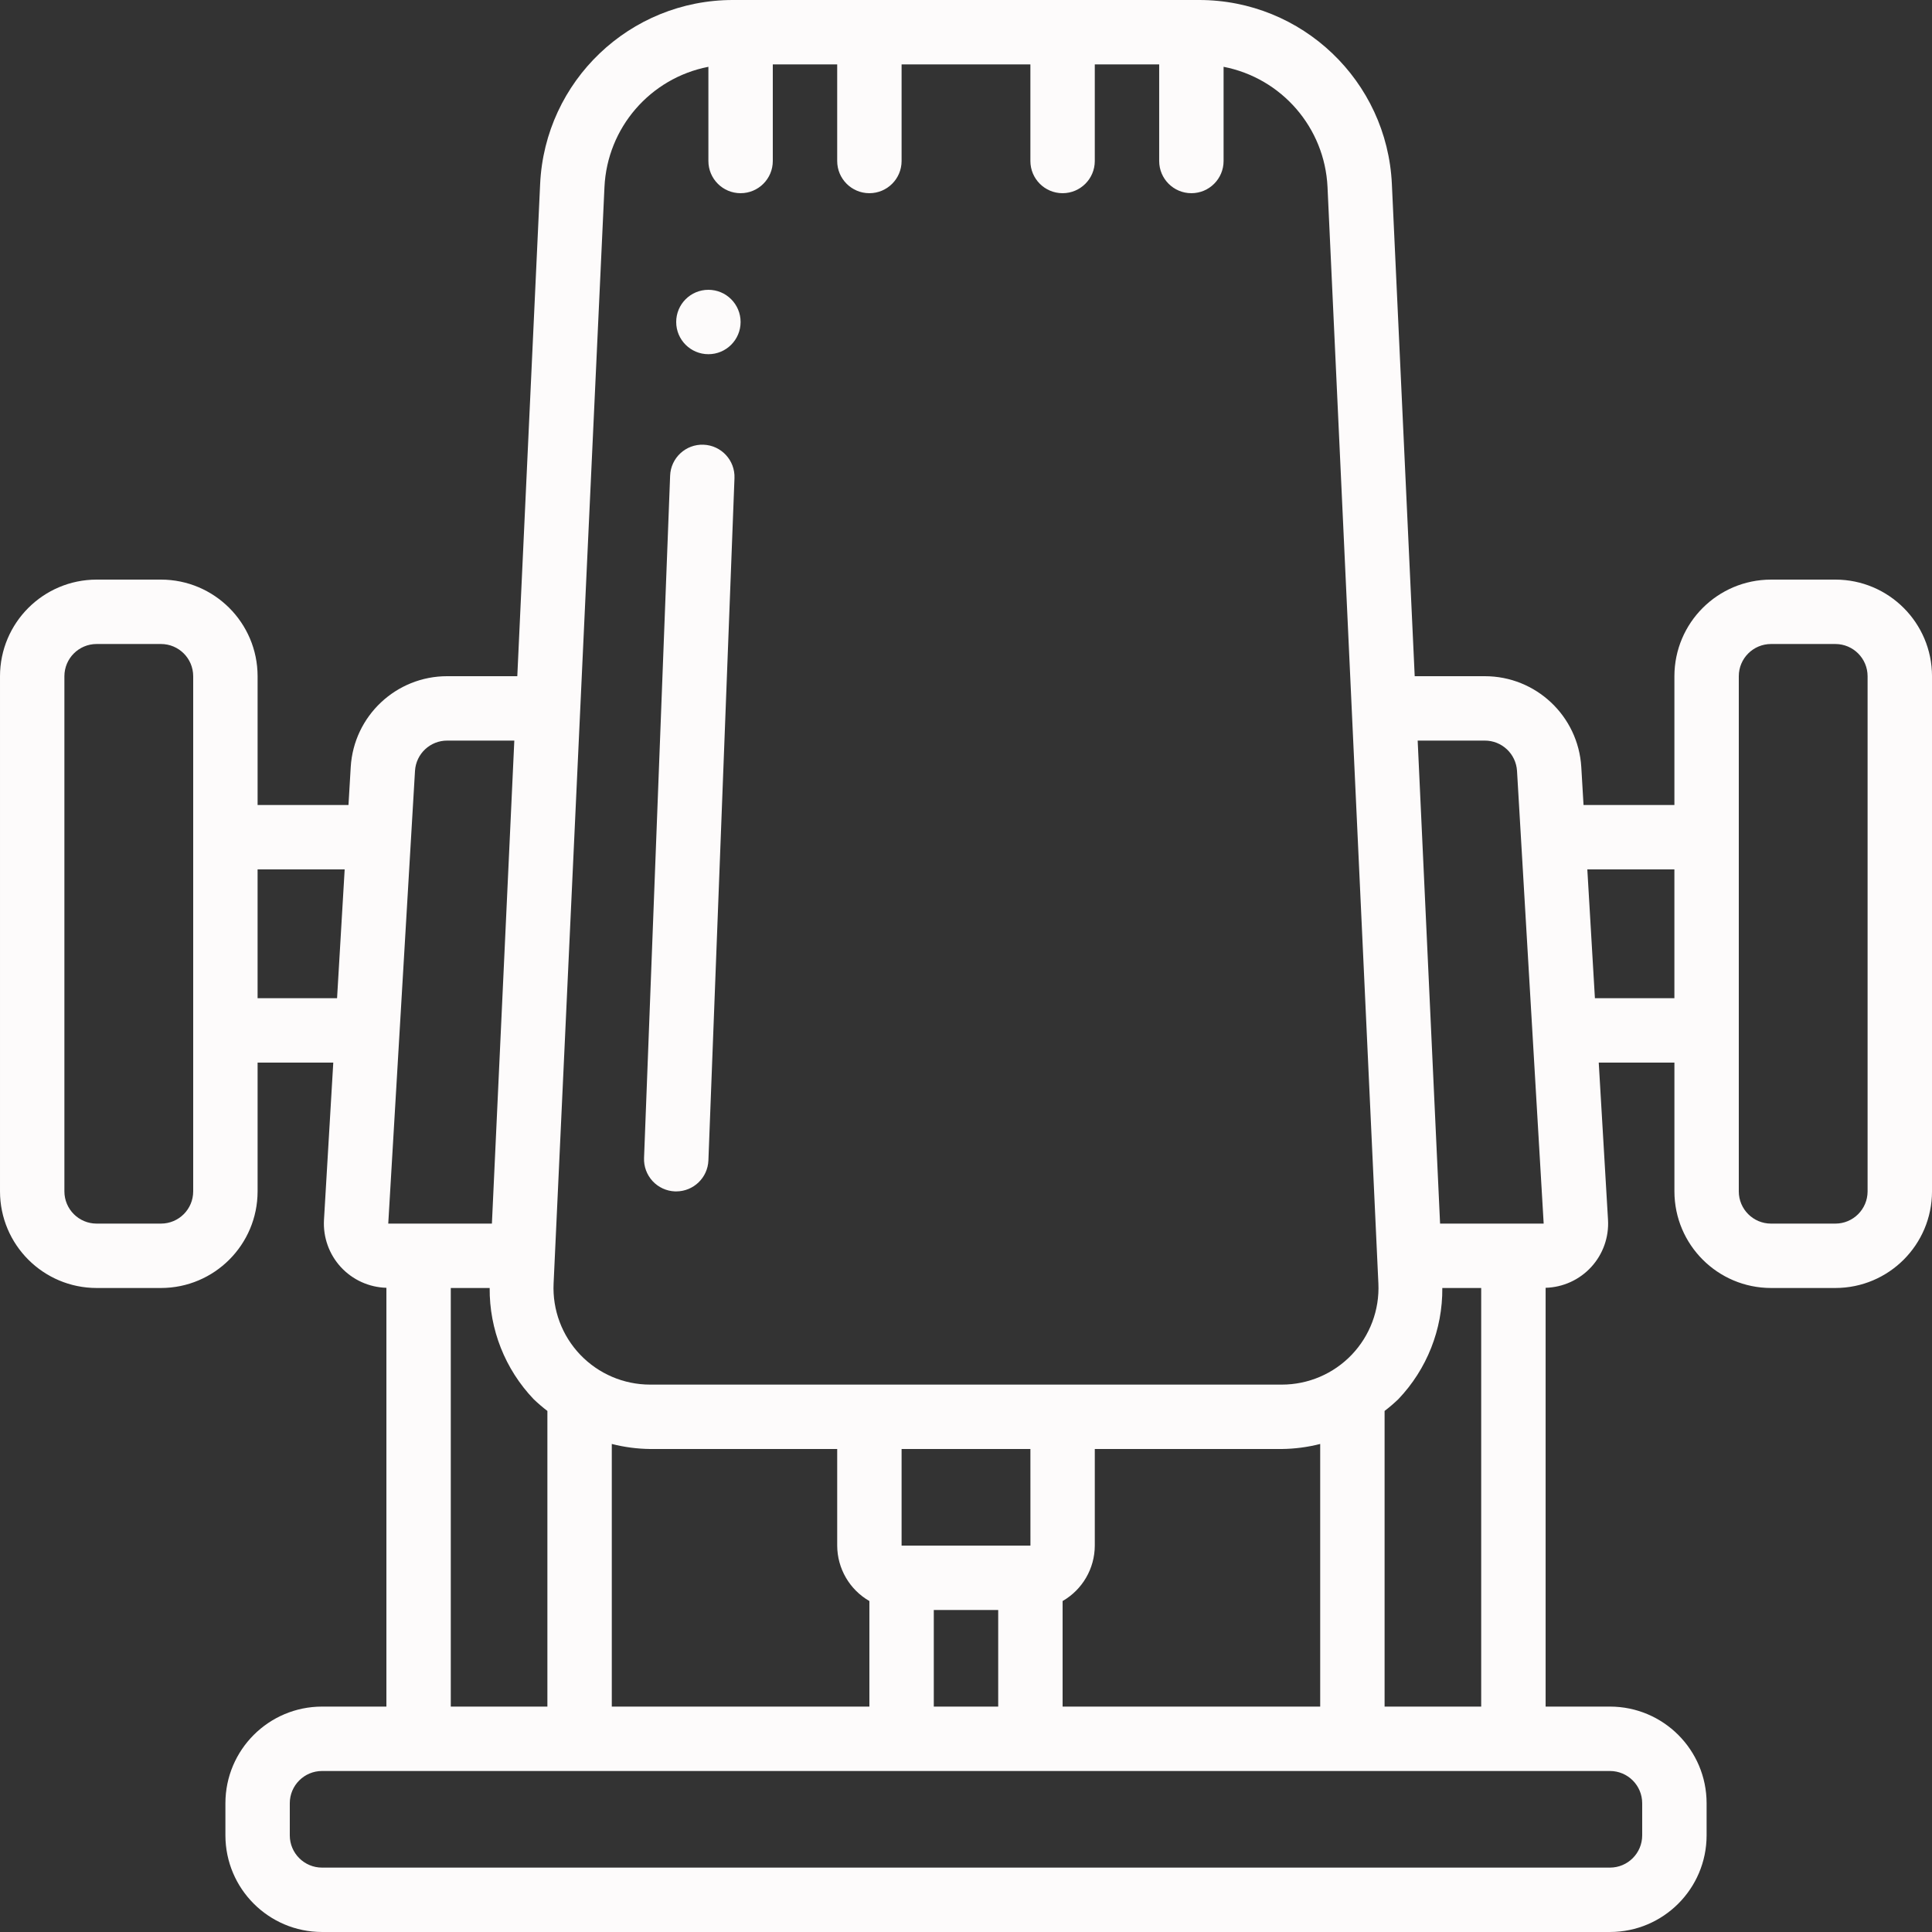 <?xml version="1.0"?>
<svg xmlns="http://www.w3.org/2000/svg" height="512px" viewBox="0 0 512 512" width="512px" class=""><rect x="0" y="0" width="512" height="512" fill="#333333" stroke="none"/><g><path d="m196.266 85.332c0 4.715-3.82 8.535-8.531 8.535-4.715 0-8.535-3.82-8.535-8.535 0-4.711 3.82-8.531 8.535-8.531 4.711 0 8.531 3.82 8.531 8.531zm0 0" data-original="#000000" class="active-path" data-old_color="#FCF9F9" fill="#FDFBFB"/><path d="m178.875 315.734h.328c4.586-.004 8.352-3.625 8.531-8.211l6.91-180.82c.18-4.707-3.492-8.672-8.203-8.852-4.707-.18-8.672 3.492-8.852 8.203l-6.91 180.82c-.09 2.262.727 4.465 2.262 6.129 1.539 1.66 3.672 2.641 5.934 2.73zm0 0" data-original="#000000" class="active-path" data-old_color="#FCF9F9" fill="#FDFBFB"/><path d="m486.398 153.602h-17.066c-14.129.016-25.582 11.465-25.598 25.598v34.133h-24.082l-.594-10.043c-.805-13.539-12.023-24.102-25.586-24.09h-18.562l-6.051-130.434c-1.27-27.312-23.801-48.797-51.145-48.766h-123.43c-27.348-.027-49.879 21.457-51.145 48.773l-6.051 130.426h-18.562c-13.555-.016-24.773 10.539-25.582 24.07l-.594 10.062h-24.086v-34.133c-.016-14.133-11.469-25.582-25.598-25.598h-17.066c-14.133.016-25.586 11.465-25.602 25.598v136.535c.016 14.133 11.469 25.582 25.602 25.598h17.066c14.129-.016 25.582-11.465 25.598-25.598v-34.133h20.055l-2.465 41.707c-.254 4.594 1.359 9.098 4.473 12.484 3.117 3.383 7.473 5.363 12.07 5.488v110.984h-17.066c-14.129.016-25.582 11.469-25.598 25.602v8.531c.016 14.133 11.469 25.586 25.598 25.602h341.336c14.129-.016 25.582-11.469 25.598-25.602v-8.531c-.016-14.133-11.469-25.586-25.598-25.602h-17.066v-110.984c4.609-.125 8.973-2.113 12.09-5.512 3.117-3.398 4.719-7.914 4.445-12.52l-2.457-41.648h20.055v34.133c.016 14.133 11.469 25.582 25.598 25.598h17.066c14.133-.016 25.586-11.465 25.602-25.598v-136.535c-.016-14.133-11.469-25.582-25.602-25.598zm-92.926 42.664c4.523-.016 8.273 3.5 8.551 8.016l7.066 119.984h-27.453l-5.938-128zm-111.871 256v-27.973c5.262-3.023 8.512-8.625 8.531-14.691v-25.602h49.578c3.426-.039 6.836-.488 10.156-1.336v69.602zm-34.137 0v-25.598h17.07v25.598zm-85.332 0v-69.602c3.32.848 6.73 1.297 10.156 1.336h49.578v25.602c.02 6.066 3.27 11.668 8.531 14.691v27.973zm110.945-42.664h-34.145v-25.602h34.137zm-112.887-360.023c.73-15.707 12.109-28.875 27.543-31.875v24.965c0 4.711 3.82 8.531 8.531 8.531 4.715 0 8.535-3.82 8.535-8.531v-25.602h17.066v25.602c0 4.711 3.82 8.531 8.531 8.531 4.715 0 8.535-3.82 8.535-8.531v-25.602h34.133v25.602c0 4.711 3.82 8.531 8.535 8.531 4.711 0 8.531-3.82 8.531-8.531v-25.602h17.066v25.602c0 4.711 3.82 8.531 8.535 8.531 4.711 0 8.531-3.82 8.531-8.531v-24.965c15.43 3 26.809 16.16 27.543 31.863l13.48 290.582c.324 6.988-2.227 13.805-7.059 18.867-4.832 5.059-11.523 7.918-18.52 7.918h-167.422c-6.996 0-13.688-2.863-18.52-7.922-4.828-5.059-7.379-11.875-7.055-18.863zm-41.664 146.688h17.773l-5.938 128-27.469-.004 7.09-119.996c.277-4.512 4.027-8.02 8.543-8zm-67.328 119.469c-.004 4.711-3.82 8.527-8.531 8.531h-17.066c-4.711-.004-8.527-3.82-8.535-8.531v-136.535c.008-4.711 3.824-8.527 8.535-8.531h17.066c4.711.004 8.527 3.82 8.531 8.531zm17.066-51.199v-34.137h23.078l-2.016 34.137zm51.199 76.797h10.305c-.094 10.965 4.09 21.531 11.656 29.465 1.152 1.105 2.371 2.148 3.641 3.121v78.348h-25.602zm315.734 136.535v8.531c-.004 4.711-3.82 8.527-8.531 8.535h-341.336c-4.707-.008-8.527-3.824-8.531-8.535v-8.531c.004-4.711 3.824-8.527 8.531-8.535h341.336c4.711.008 8.527 3.824 8.531 8.535zm-68.266-25.602v-78.348c1.27-.973 2.488-2.016 3.641-3.121 7.566-7.934 11.75-18.5 11.656-29.465h10.305v110.934zm55.738-187.73-2.012-34.137h23.074v34.137zm72.262 51.199c-.008 4.711-3.824 8.527-8.535 8.531h-17.066c-4.707-.004-8.527-3.82-8.531-8.531v-136.535c.004-4.711 3.824-8.527 8.531-8.531h17.066c4.711.004 8.527 3.82 8.535 8.531zm0 0" data-original="#000000" class="active-path" data-old_color="#FCF9F9" fill="#FDFBFB"/></g> </svg>
